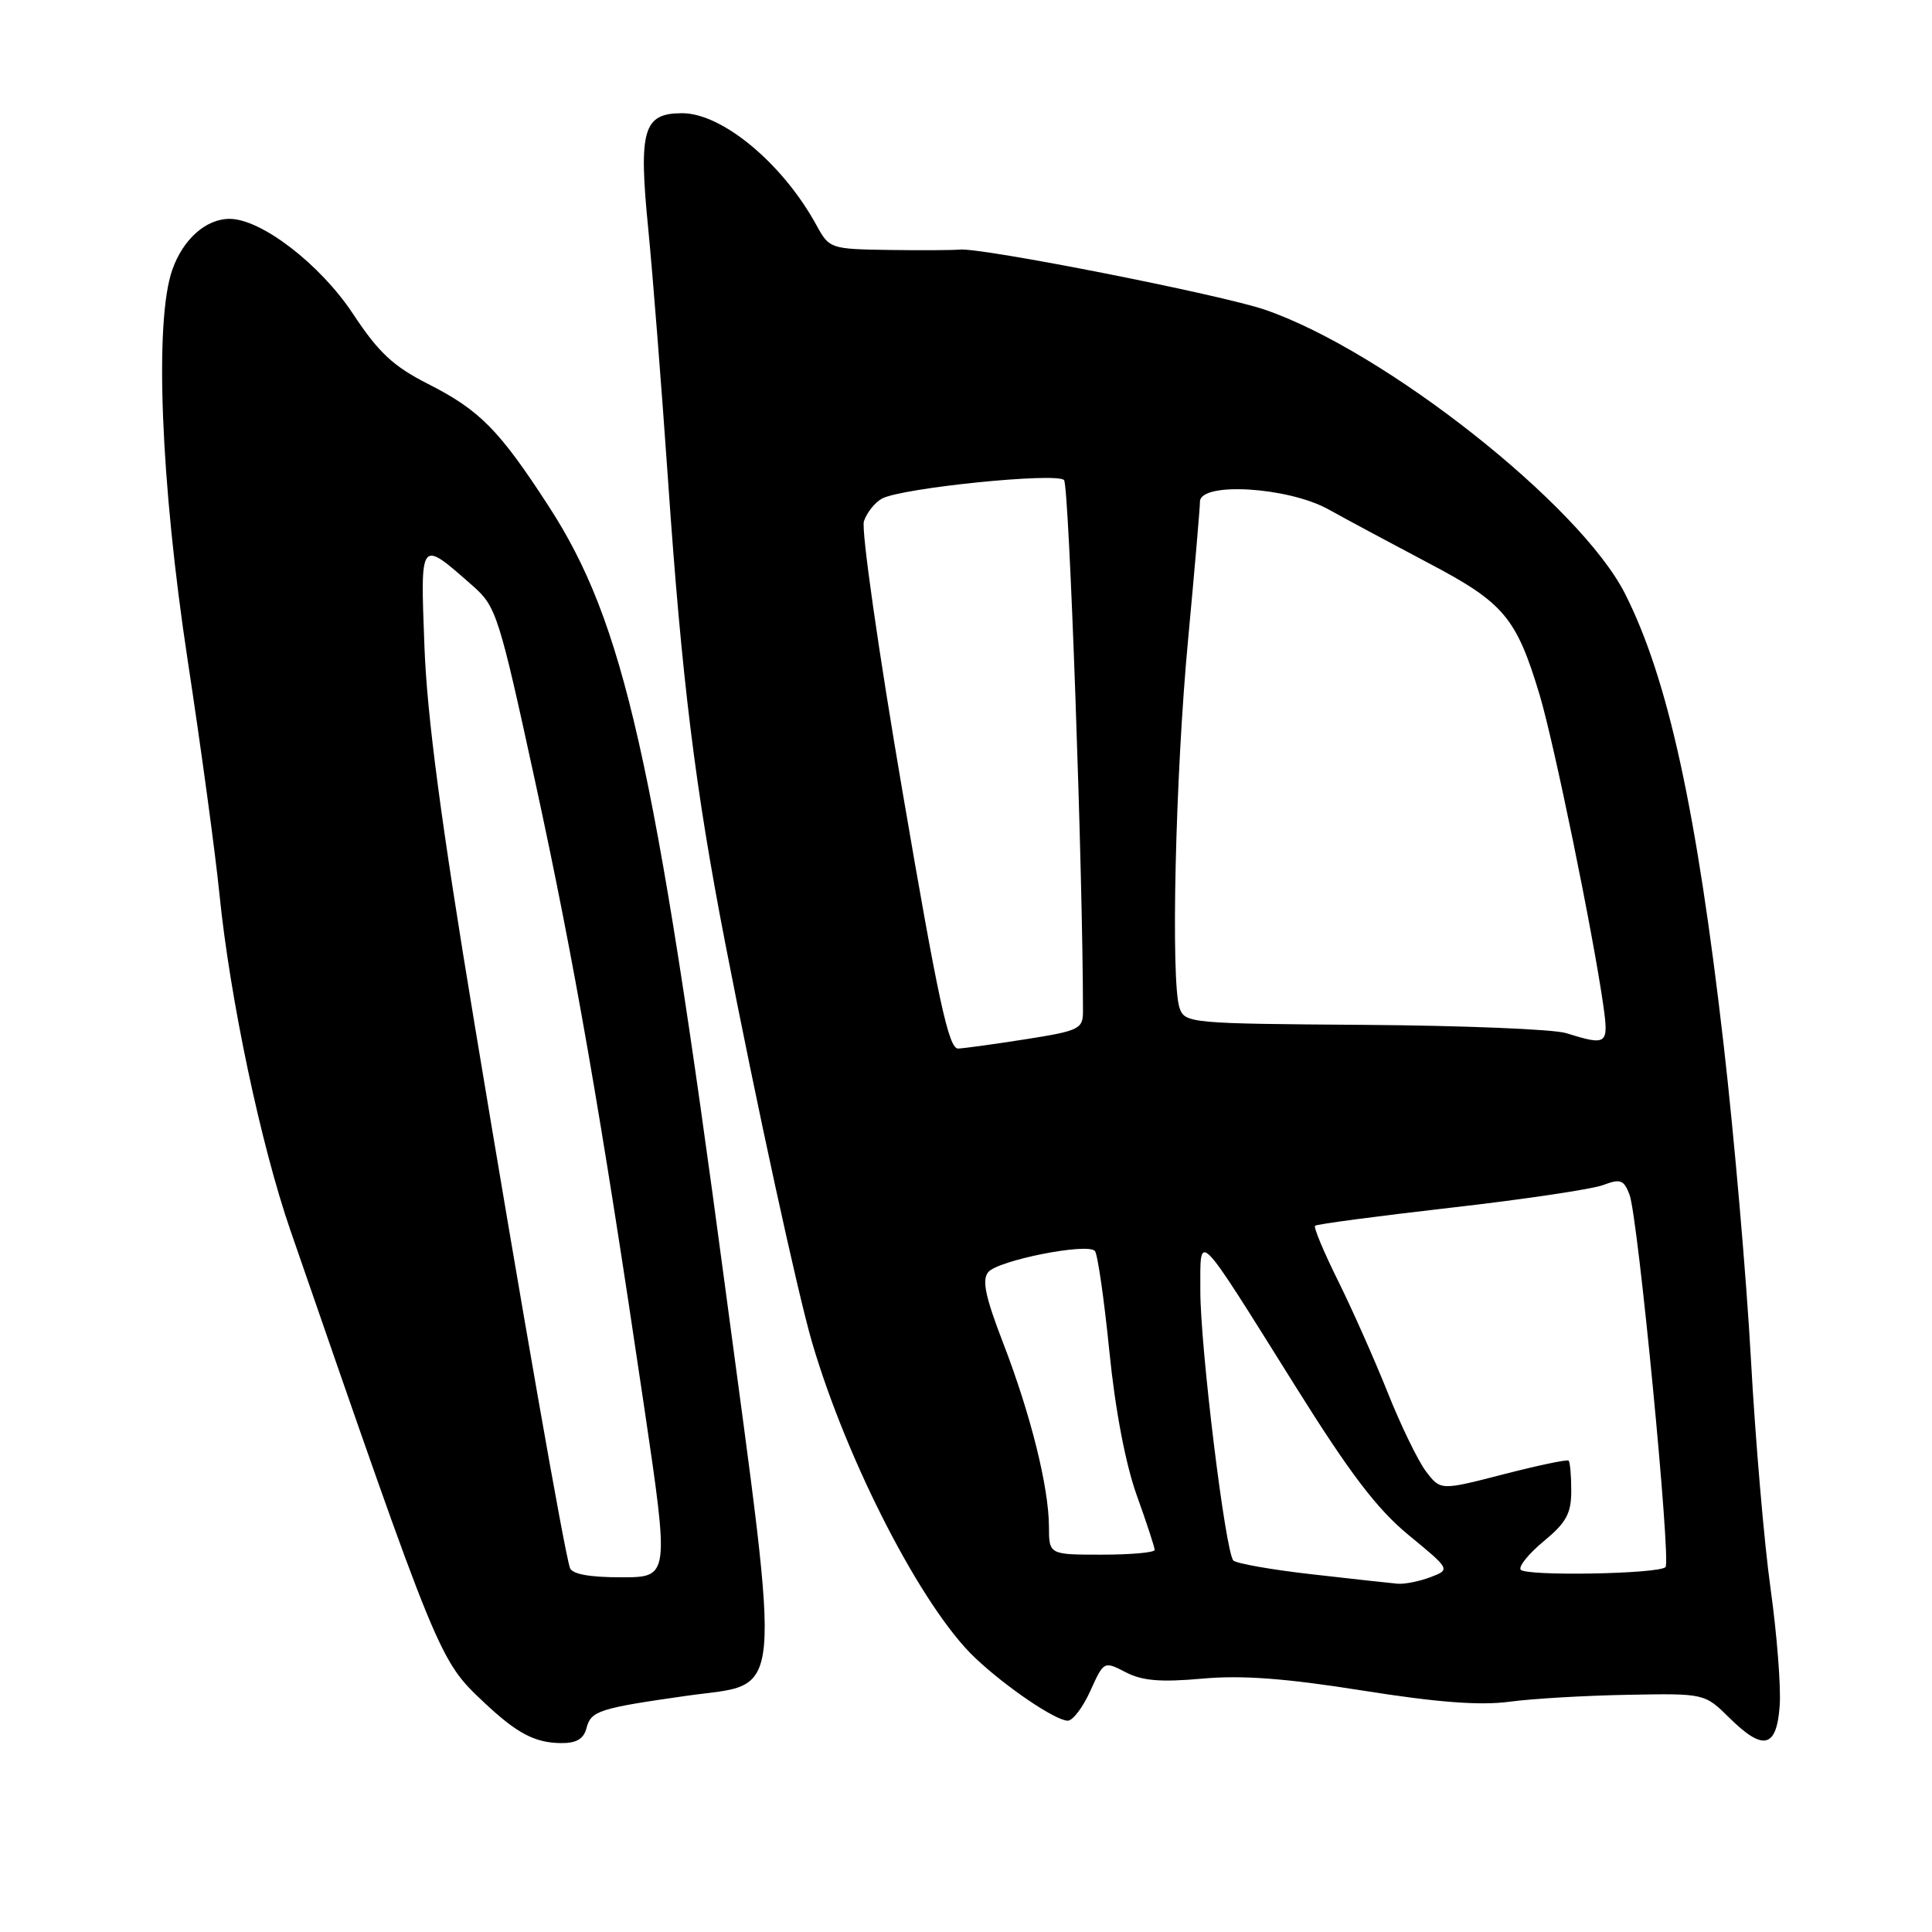 <?xml version="1.0" encoding="UTF-8" standalone="no"?>
<!DOCTYPE svg PUBLIC "-//W3C//DTD SVG 1.1//EN" "http://www.w3.org/Graphics/SVG/1.1/DTD/svg11.dtd" >
<svg xmlns="http://www.w3.org/2000/svg" xmlns:xlink="http://www.w3.org/1999/xlink" version="1.1" viewBox="0 0 256 256">
 <g >
 <path fill="currentColor"
d=" M 77.71 228.99 C 78.31 226.69 79.34 226.36 90.99 224.70 C 103.98 222.86 103.60 226.88 96.08 170.50 C 86.77 100.61 82.67 82.47 72.73 67.12 C 66.16 56.98 63.58 54.36 56.75 50.89 C 52.10 48.53 50.17 46.73 46.75 41.55 C 42.41 35.00 34.61 29.00 30.42 29.00 C 27.29 29.00 24.26 31.69 22.83 35.75 C 20.44 42.54 21.29 63.98 24.87 87.50 C 26.63 99.05 28.53 113.00 29.08 118.50 C 30.47 132.32 34.56 151.67 38.47 163.00 C 58.25 220.19 58.15 219.94 64.18 225.62 C 68.51 229.69 70.87 230.93 74.34 230.97 C 76.37 230.99 77.34 230.42 77.71 228.99 Z  M 235.82 225.99 C 236.00 223.52 235.45 216.55 234.61 210.50 C 233.76 204.45 232.59 190.72 232.00 180.00 C 231.41 169.28 229.79 150.60 228.40 138.50 C 224.83 107.38 221.01 89.90 215.33 78.68 C 209.40 66.94 183.49 46.50 167.64 41.05 C 161.84 39.05 130.04 32.78 127.16 33.07 C 126.25 33.16 121.99 33.18 117.70 33.12 C 110.05 33.00 109.88 32.94 108.20 29.87 C 103.76 21.71 95.72 15.00 90.39 15.00 C 85.23 15.00 84.59 17.18 85.90 30.37 C 86.50 36.49 87.67 51.40 88.51 63.50 C 90.34 90.10 92.12 104.51 96.10 124.99 C 100.23 146.29 105.70 171.40 107.62 177.93 C 112.30 193.84 122.23 213.06 129.18 219.65 C 133.27 223.53 139.86 228.00 141.49 228.00 C 142.15 228.00 143.50 226.22 144.48 224.04 C 146.26 220.10 146.28 220.09 149.16 221.58 C 151.35 222.72 153.80 222.92 159.28 222.43 C 164.55 221.95 170.29 222.38 180.50 224.00 C 190.46 225.58 196.09 226.01 200.00 225.49 C 203.03 225.08 210.08 224.67 215.68 224.57 C 225.87 224.38 225.87 224.38 229.18 227.65 C 233.66 232.07 235.42 231.62 235.82 225.99 Z  M 75.52 207.75 C 74.76 205.51 69.11 173.28 62.85 135.50 C 58.44 108.94 56.58 94.87 56.24 85.65 C 55.70 71.25 55.58 71.41 62.70 77.68 C 65.75 80.37 66.14 81.60 70.90 103.50 C 76.09 127.37 79.60 147.50 85.33 186.25 C 88.70 209.00 88.70 209.00 82.32 209.00 C 78.10 209.00 75.79 208.58 75.52 207.75 Z  M 173.82 208.60 C 168.50 208.00 163.83 207.17 163.43 206.78 C 162.37 205.70 159.04 178.49 159.05 171.00 C 159.07 163.15 158.31 162.39 171.65 183.69 C 178.90 195.28 182.46 199.96 186.68 203.43 C 192.20 207.97 192.20 207.97 189.53 208.99 C 188.07 209.54 186.11 209.93 185.18 209.85 C 184.26 209.77 179.15 209.21 173.82 208.60 Z  M 201.49 207.98 C 201.21 207.53 202.61 205.82 204.59 204.19 C 207.54 201.75 208.20 200.54 208.20 197.54 C 208.20 195.52 208.04 193.72 207.85 193.54 C 207.66 193.36 203.76 194.18 199.19 195.36 C 190.89 197.50 190.89 197.50 188.97 195.00 C 187.92 193.62 185.62 188.90 183.87 184.50 C 182.11 180.10 179.14 173.42 177.27 169.65 C 175.40 165.88 174.04 162.63 174.25 162.42 C 174.45 162.21 182.54 161.14 192.22 160.03 C 201.90 158.93 211.00 157.57 212.44 157.02 C 214.71 156.16 215.17 156.33 215.92 158.30 C 217.04 161.23 221.45 206.89 220.69 207.65 C 219.76 208.57 202.05 208.88 201.49 207.98 Z  M 138.99 202.25 C 138.96 197.01 136.57 187.41 132.92 177.95 C 130.56 171.83 130.09 169.60 130.95 168.56 C 132.25 167.00 144.09 164.65 145.08 165.76 C 145.44 166.17 146.30 172.12 146.99 179.00 C 147.77 186.81 149.14 193.99 150.62 198.12 C 151.93 201.76 153.00 205.03 153.00 205.37 C 153.00 205.72 149.85 206.00 146.00 206.00 C 139.00 206.00 139.00 206.00 138.99 202.25 Z  M 119.62 105.08 C 116.42 86.43 114.11 70.23 114.47 69.08 C 114.84 67.94 115.92 66.58 116.88 66.06 C 119.52 64.65 139.97 62.57 140.99 63.61 C 141.66 64.28 143.50 115.97 143.50 134.00 C 143.50 136.34 143.02 136.58 136.00 137.69 C 131.88 138.34 127.81 138.90 126.96 138.94 C 125.71 138.99 124.32 132.58 119.62 105.08 Z  M 207.50 136.89 C 205.85 136.38 193.82 135.89 180.76 135.80 C 157.72 135.64 157.00 135.58 156.30 133.57 C 155.11 130.16 155.74 102.67 157.43 84.73 C 158.29 75.51 159.00 67.30 159.00 66.48 C 159.00 63.82 170.64 64.51 176.02 67.49 C 178.48 68.86 184.49 72.08 189.36 74.65 C 199.28 79.87 200.93 81.84 204.01 92.08 C 205.92 98.46 211.08 123.60 212.45 133.25 C 213.18 138.43 212.96 138.59 207.50 136.89 Z "/>
</g>
</svg>